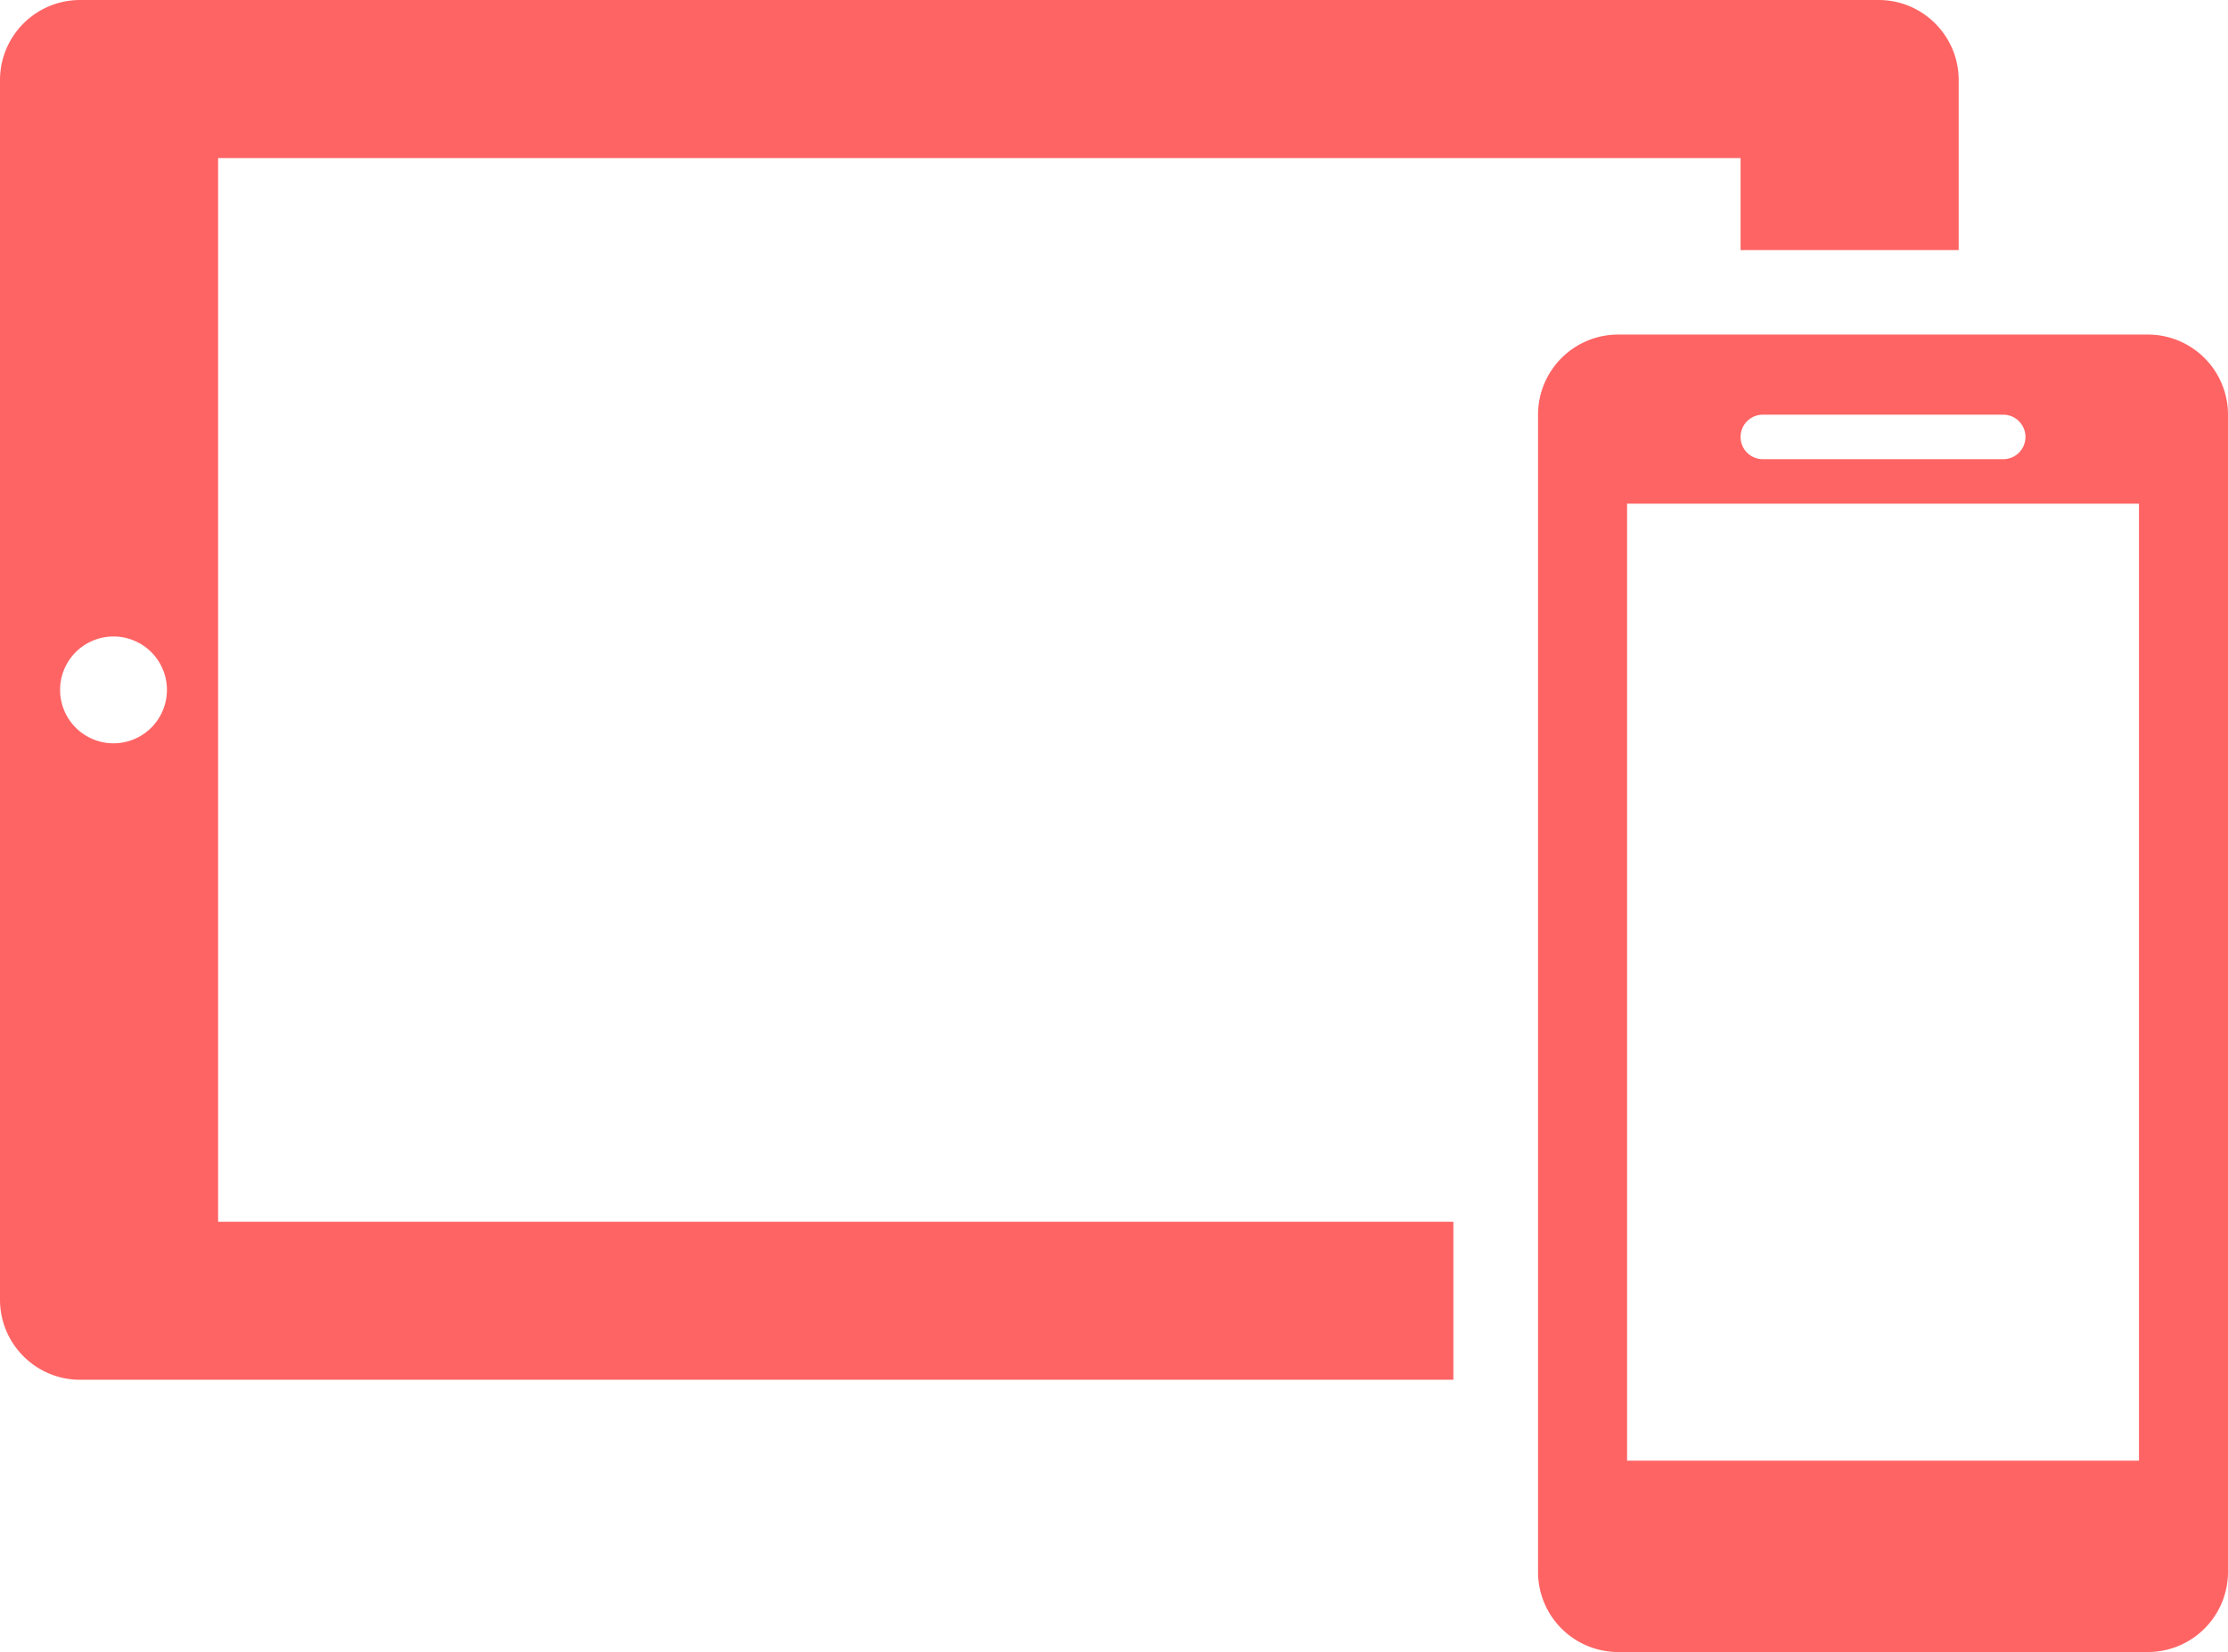 <svg xmlns="http://www.w3.org/2000/svg" width="80.083" height="59.391" viewBox="0 0 80.083 59.391"><g fill="#FF6464"><path d="M52.24 43.922H7.84V5.682h54.723V8.99h7.84V2.88c0-1.59-1.29-2.88-2.88-2.88H2.88C1.29 0 0 1.29 0 2.88v43.843c0 1.59 1.29 2.88 2.88 2.88h49.36v-5.68zm-48.16-17.2a1.92 1.92 0 1 1 0-3.84 1.92 1.92 0 0 1 0 3.84z"/><path d="M77.203 12.028h-19.04a2.88 2.88 0 0 0-2.88 2.88V56.51a2.88 2.88 0 0 0 2.88 2.88h19.04a2.88 2.88 0 0 0 2.88-2.88V14.908a2.88 2.88 0 0 0-2.88-2.88zm-13.84 2.88h8.64a.8.8 0 0 1 0 1.6h-8.64a.8.8 0 0 1 0-1.6zm4.32 42.242zm9.2-4.64h-18.4V18.108h18.4V52.51z"/></g></svg>